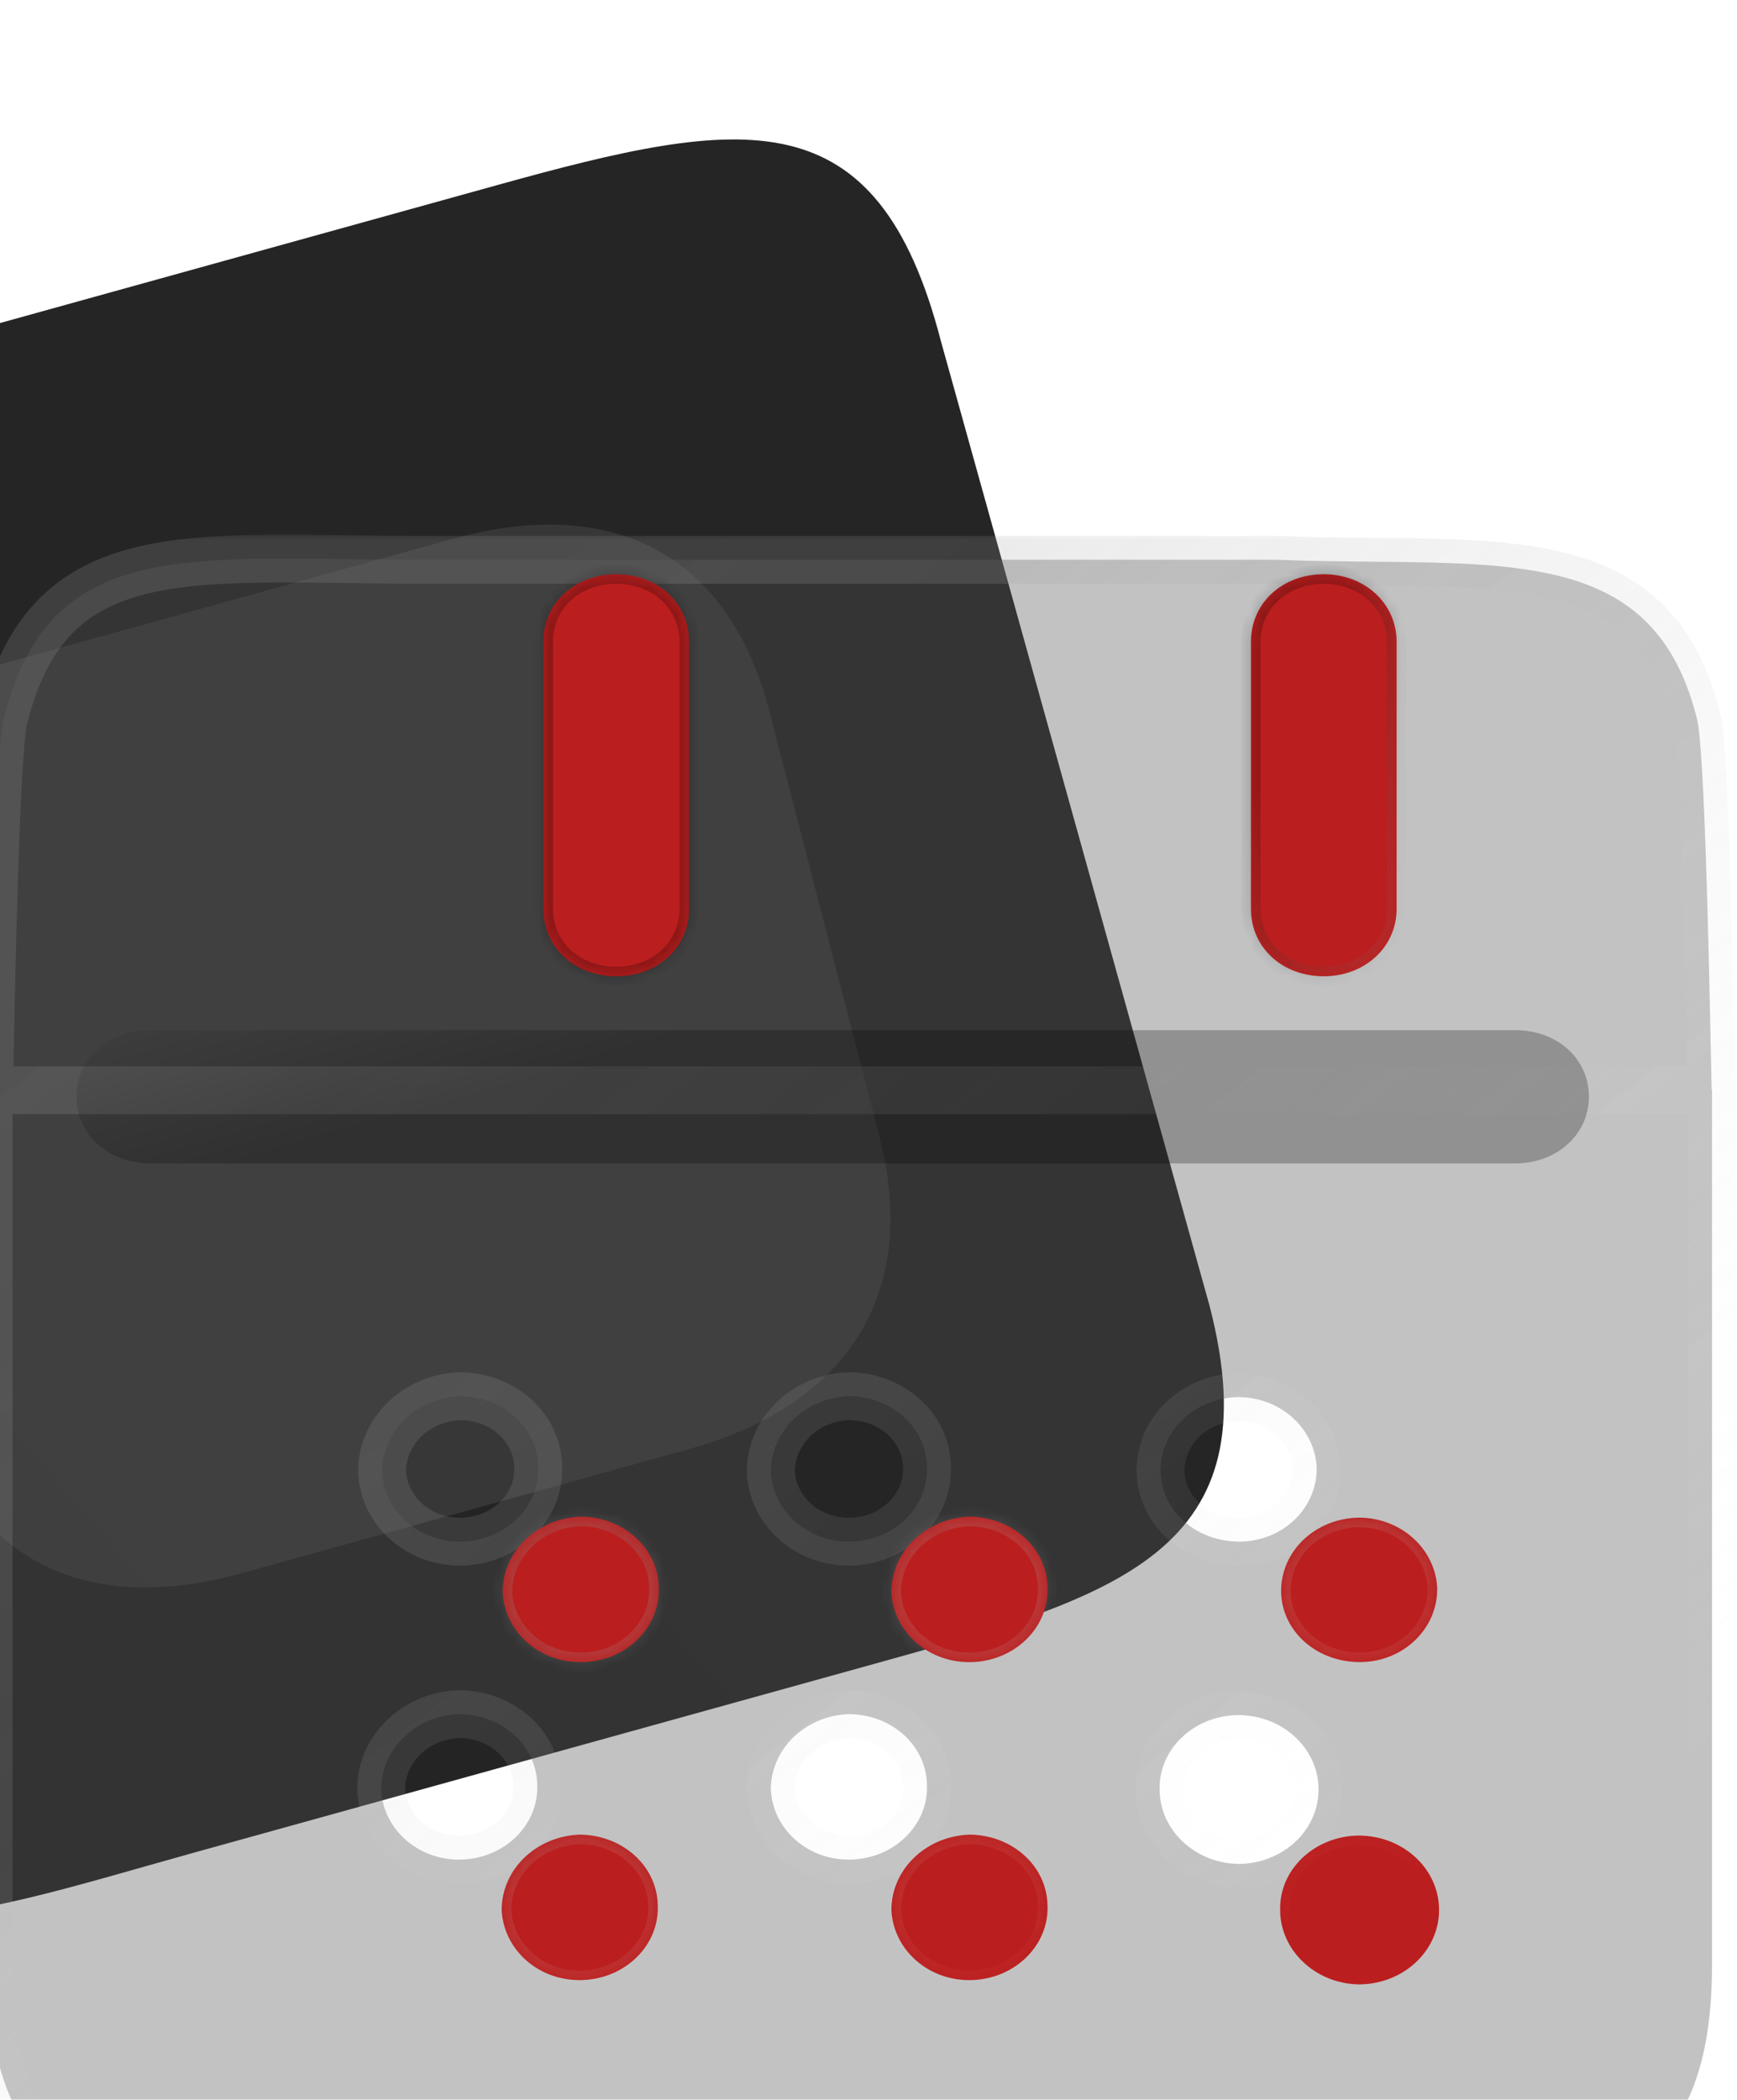 <svg width="139" height="168" viewBox="0 0 139 168" fill="none" xmlns="http://www.w3.org/2000/svg">
<path d="M39.835 14.797L-14.148 29.772C-33.82 35.229 -46.7 39.789 -41.599 59.502L-23.108 139.553C-18.007 159.266 -3.872 153.612 15.8 148.154L69.783 133.178C89.455 127.72 101.893 124.19 96.792 104.477L75.298 27.309C70.197 7.596 59.507 9.339 39.835 14.797Z" fill="url(#paint0_linear_740_12840)"/>
<g opacity="0.5" filter="url(#filter0_f_740_12840)">
<path d="M36.208 43.122L0.531 53.02C-12.47 56.627 -18.019 65.696 -14.81 78.096L-6.014 112.089C-2.806 124.489 6.378 129.471 19.379 125.863L55.056 115.965C68.057 112.358 73.571 103.298 70.363 90.899L61.567 56.905C58.359 44.505 49.209 39.514 36.208 43.122Z" fill="#494949"/>
</g>
<g filter="url(#filter1_b_740_12840)">
<mask id="path-3-outside-1_740_12840" maskUnits="userSpaceOnUse" x="-2.914" y="42.691" width="142" height="136" fill="black">
<rect fill="white" x="-2.914" y="42.691" width="142" height="136"/>
<path fill-rule="evenodd" clip-rule="evenodd" d="M-0.837 84.853C-0.859 85.891 -0.875 86.709 -0.888 87.228H136.974C136.962 86.704 136.945 85.877 136.923 84.825C136.775 77.588 136.408 59.744 135.794 57.51C132.731 45.165 123.059 45.071 109.894 44.943C107.439 44.919 104.863 44.895 102.185 44.789L68.047 44.789L33.909 44.789C31.783 44.789 29.751 44.762 27.816 44.737C12.785 44.539 3.519 44.416 0.301 57.511C-0.321 59.808 -0.689 77.647 -0.837 84.853ZM-0.914 87.229V157.413C-0.914 177.075 11.139 176.898 30.635 176.61C33.098 176.574 35.68 176.536 38.372 176.536H97.641C100.073 176.536 102.414 176.563 104.657 176.588C124.751 176.815 137.002 176.954 137.002 157.164V87.229H-0.914ZM30.575 117.743C30.726 120.96 33.603 123.49 37.085 123.343C40.491 123.21 43.216 120.547 43.065 117.316C42.989 114.169 40.188 111.709 36.782 111.709C33.3 111.856 30.575 114.52 30.575 117.743ZM61.686 117.743C61.837 120.96 64.714 123.49 68.196 123.343C71.602 123.21 74.328 120.547 74.176 117.316C74.1 114.169 71.3 111.709 67.893 111.709C64.411 111.856 61.686 114.52 61.686 117.743ZM92.796 143.177C92.796 146.401 95.597 149.064 99.079 149.134C102.637 149.134 105.514 146.471 105.514 143.177C105.514 139.89 102.637 137.227 99.079 137.227H99.004C95.522 137.297 92.721 139.953 92.796 143.177ZM68.196 148.782C64.714 148.929 61.837 146.399 61.686 143.175C61.686 139.952 64.411 137.295 67.893 137.148C71.3 137.148 74.1 139.608 74.176 142.762C74.328 145.986 71.602 148.649 68.196 148.782ZM37.01 148.782C33.527 148.929 30.651 146.399 30.499 143.175C30.499 139.952 33.224 137.295 36.707 137.148C40.113 137.148 42.914 139.608 42.99 142.762C43.141 145.986 40.416 148.649 37.01 148.782ZM99.079 111.785C95.597 111.855 92.872 114.448 92.872 117.672V117.742C92.947 120.959 95.824 123.412 99.306 123.342C102.712 123.279 105.438 120.616 105.362 117.392C105.211 114.301 102.485 111.785 99.079 111.785Z"/>
</mask>
<path fill-rule="evenodd" clip-rule="evenodd" d="M-0.837 84.853C-0.859 85.891 -0.875 86.709 -0.888 87.228H136.974C136.962 86.704 136.945 85.877 136.923 84.825C136.775 77.588 136.408 59.744 135.794 57.51C132.731 45.165 123.059 45.071 109.894 44.943C107.439 44.919 104.863 44.895 102.185 44.789L68.047 44.789L33.909 44.789C31.783 44.789 29.751 44.762 27.816 44.737C12.785 44.539 3.519 44.416 0.301 57.511C-0.321 59.808 -0.689 77.647 -0.837 84.853ZM-0.914 87.229V157.413C-0.914 177.075 11.139 176.898 30.635 176.61C33.098 176.574 35.68 176.536 38.372 176.536H97.641C100.073 176.536 102.414 176.563 104.657 176.588C124.751 176.815 137.002 176.954 137.002 157.164V87.229H-0.914ZM30.575 117.743C30.726 120.96 33.603 123.49 37.085 123.343C40.491 123.21 43.216 120.547 43.065 117.316C42.989 114.169 40.188 111.709 36.782 111.709C33.3 111.856 30.575 114.52 30.575 117.743ZM61.686 117.743C61.837 120.96 64.714 123.49 68.196 123.343C71.602 123.21 74.328 120.547 74.176 117.316C74.1 114.169 71.3 111.709 67.893 111.709C64.411 111.856 61.686 114.52 61.686 117.743ZM92.796 143.177C92.796 146.401 95.597 149.064 99.079 149.134C102.637 149.134 105.514 146.471 105.514 143.177C105.514 139.89 102.637 137.227 99.079 137.227H99.004C95.522 137.297 92.721 139.953 92.796 143.177ZM68.196 148.782C64.714 148.929 61.837 146.399 61.686 143.175C61.686 139.952 64.411 137.295 67.893 137.148C71.3 137.148 74.1 139.608 74.176 142.762C74.328 145.986 71.602 148.649 68.196 148.782ZM37.01 148.782C33.527 148.929 30.651 146.399 30.499 143.175C30.499 139.952 33.224 137.295 36.707 137.148C40.113 137.148 42.914 139.608 42.99 142.762C43.141 145.986 40.416 148.649 37.01 148.782ZM99.079 111.785C95.597 111.855 92.872 114.448 92.872 117.672V117.742C92.947 120.959 95.824 123.412 99.306 123.342C102.712 123.279 105.438 120.616 105.362 117.392C105.211 114.301 102.485 111.785 99.079 111.785Z" fill="#515151" fill-opacity="0.35"/>
<path d="M-0.888 87.228L-2.803 87.182C-2.815 87.698 -2.619 88.197 -2.259 88.566C-1.898 88.935 -1.404 89.143 -0.888 89.143V87.228ZM-0.837 84.853L1.078 84.892L-0.837 84.853ZM136.974 87.228V89.143C137.49 89.143 137.985 88.935 138.345 88.566C138.705 88.197 138.902 87.698 138.889 87.182L136.974 87.228ZM136.923 84.825L135.008 84.864V84.864L136.923 84.825ZM135.794 57.51L133.934 57.972C133.938 57.987 133.942 58.003 133.947 58.019L135.794 57.51ZM109.894 44.943L109.912 43.028L109.894 44.943ZM102.185 44.789L102.261 42.874C102.236 42.873 102.21 42.873 102.185 42.873V44.789ZM68.047 44.789V42.873H68.047L68.047 44.789ZM33.909 44.789L33.909 42.873L33.909 44.789ZM27.816 44.737L27.841 42.821L27.816 44.737ZM0.301 57.511L2.15 58.011C2.153 57.997 2.157 57.983 2.161 57.968L0.301 57.511ZM-0.914 87.229V85.313C-1.972 85.313 -2.829 86.171 -2.829 87.229H-0.914ZM30.635 176.61L30.663 178.526H30.663L30.635 176.61ZM104.657 176.588L104.679 174.672L104.657 176.588ZM137.002 87.229H138.917C138.917 86.171 138.06 85.313 137.002 85.313V87.229ZM37.085 123.343L37.01 121.429L37.004 121.429L37.085 123.343ZM30.575 117.743H28.659C28.659 117.774 28.66 117.804 28.661 117.834L30.575 117.743ZM43.065 117.316L41.15 117.362C41.15 117.377 41.151 117.391 41.151 117.406L43.065 117.316ZM36.782 111.709V109.794C36.755 109.794 36.728 109.794 36.701 109.795L36.782 111.709ZM68.196 123.343L68.121 121.429L68.115 121.429L68.196 123.343ZM61.686 117.743H59.77C59.77 117.774 59.771 117.804 59.772 117.834L61.686 117.743ZM74.176 117.316L72.261 117.362C72.261 117.377 72.262 117.391 72.263 117.406L74.176 117.316ZM67.893 111.709V109.794C67.866 109.794 67.839 109.794 67.812 109.795L67.893 111.709ZM99.079 149.134L99.041 151.049C99.054 151.05 99.067 151.05 99.079 151.05V149.134ZM92.796 143.177H94.712C94.712 143.162 94.712 143.147 94.712 143.132L92.796 143.177ZM99.004 137.227V135.312C98.991 135.312 98.978 135.312 98.965 135.312L99.004 137.227ZM61.686 143.175H59.77C59.77 143.205 59.771 143.235 59.772 143.265L61.686 143.175ZM68.196 148.782L68.121 146.868L68.115 146.868L68.196 148.782ZM67.893 137.148V135.233C67.866 135.233 67.839 135.233 67.812 135.234L67.893 137.148ZM74.176 142.762L72.261 142.808C72.261 142.823 72.262 142.837 72.263 142.852L74.176 142.762ZM30.499 143.175H28.584C28.584 143.205 28.584 143.235 28.586 143.265L30.499 143.175ZM37.01 148.782L36.935 146.868L36.929 146.868L37.01 148.782ZM36.707 137.148V135.233C36.68 135.233 36.653 135.233 36.626 135.234L36.707 137.148ZM42.99 142.762L41.075 142.808C41.075 142.823 41.075 142.837 41.076 142.852L42.99 142.762ZM99.079 111.785V109.87C99.066 109.87 99.053 109.87 99.04 109.87L99.079 111.785ZM92.872 117.742H90.956C90.956 117.757 90.956 117.772 90.957 117.787L92.872 117.742ZM99.306 123.342L99.271 121.427L99.267 121.427L99.306 123.342ZM105.362 117.392L107.277 117.347C107.277 117.331 107.276 117.314 107.275 117.298L105.362 117.392ZM1.027 87.273C1.04 86.751 1.057 85.929 1.078 84.892L-2.752 84.813C-2.774 85.854 -2.791 86.667 -2.803 87.182L1.027 87.273ZM136.974 85.312H-0.888V89.143H136.974V85.312ZM135.008 84.864C135.03 85.914 135.047 86.746 135.059 87.273L138.889 87.182C138.877 86.663 138.86 85.839 138.839 84.785L135.008 84.864ZM133.947 58.019C133.946 58.018 133.949 58.026 133.953 58.044C133.957 58.062 133.962 58.087 133.968 58.119C133.98 58.184 133.994 58.269 134.01 58.377C134.04 58.593 134.073 58.872 134.106 59.213C134.172 59.894 134.235 60.776 134.296 61.815C134.418 63.891 134.525 66.538 134.619 69.355C134.805 74.986 134.934 81.244 135.008 84.864L138.839 84.785C138.764 81.169 138.635 74.887 138.448 69.228C138.354 66.4 138.245 63.715 138.121 61.591C138.059 60.53 137.992 59.594 137.919 58.844C137.852 58.146 137.768 57.464 137.641 57.002L133.947 58.019ZM109.875 46.859C116.572 46.924 121.913 46.999 125.99 48.45C127.965 49.153 129.579 50.163 130.871 51.625C132.167 53.093 133.226 55.115 133.934 57.972L137.653 57.049C136.83 53.733 135.531 51.114 133.742 49.088C131.947 47.056 129.746 45.72 127.275 44.84C122.459 43.127 116.382 43.09 109.912 43.028L109.875 46.859ZM102.11 46.703C104.82 46.81 107.424 46.835 109.875 46.859L109.912 43.028C107.454 43.004 104.906 42.979 102.261 42.874L102.11 46.703ZM68.047 46.704L102.185 46.704V42.873L68.047 42.873V46.704ZM33.909 46.705L68.047 46.704L68.047 42.873L33.909 42.873L33.909 46.705ZM27.791 46.652C29.725 46.678 31.768 46.705 33.909 46.705L33.909 42.873C31.797 42.873 29.778 42.847 27.841 42.821L27.791 46.652ZM2.161 57.968C2.915 54.898 3.99 52.746 5.302 51.205C6.602 49.679 8.224 48.648 10.252 47.951C14.462 46.502 20.143 46.551 27.791 46.652L27.841 42.821C20.457 42.724 13.991 42.613 9.005 44.328C6.436 45.212 4.198 46.593 2.386 48.721C0.586 50.833 -0.705 53.577 -1.56 57.054L2.161 57.968ZM1.078 84.892C1.152 81.288 1.281 75.038 1.469 69.405C1.563 66.587 1.671 63.935 1.794 61.852C1.855 60.808 1.919 59.922 1.986 59.234C2.057 58.498 2.12 58.121 2.15 58.011L-1.549 57.01C-1.674 57.475 -1.759 58.158 -1.828 58.865C-1.901 59.621 -1.968 60.561 -2.031 61.626C-2.157 63.758 -2.266 66.448 -2.36 69.277C-2.549 74.939 -2.678 81.212 -2.752 84.813L1.078 84.892ZM1.002 157.413V87.229H-2.829V157.413H1.002ZM30.606 174.695C25.711 174.767 21.384 174.83 17.604 174.585C13.817 174.341 10.741 173.795 8.315 172.737C5.948 171.704 4.183 170.177 2.972 167.861C1.733 165.49 1.002 162.156 1.002 157.413H-2.829C-2.829 162.501 -2.053 166.518 -0.423 169.636C1.234 172.807 3.701 174.904 6.784 176.249C9.808 177.568 13.4 178.153 17.357 178.409C21.32 178.665 25.811 178.597 30.663 178.526L30.606 174.695ZM38.372 174.62C35.664 174.62 33.068 174.659 30.606 174.695L30.663 178.526C33.128 178.489 35.696 178.452 38.372 178.452V174.62ZM97.641 174.62H38.372V178.452H97.641V174.62ZM104.679 174.672C102.437 174.647 100.086 174.62 97.641 174.62V178.452C100.061 178.452 102.391 178.478 104.636 178.503L104.679 174.672ZM135.086 157.164C135.086 161.937 134.344 165.294 133.08 167.685C131.844 170.022 130.039 171.572 127.604 172.624C125.113 173.702 121.952 174.262 118.061 174.52C114.176 174.779 109.724 174.73 104.679 174.672L104.636 178.503C109.638 178.56 114.252 178.613 118.315 178.343C122.372 178.074 126.042 177.474 129.125 176.141C132.265 174.783 134.778 172.67 136.467 169.475C138.128 166.333 138.917 162.286 138.917 157.164H135.086ZM135.086 87.229V157.164H138.917V87.229H135.086ZM-0.914 89.144H137.002V85.313H-0.914V89.144ZM37.004 121.429C34.477 121.536 32.585 119.721 32.488 117.653L28.661 117.834C28.867 122.199 32.729 125.445 37.166 125.257L37.004 121.429ZM41.151 117.406C41.246 119.419 39.516 121.331 37.01 121.429L37.16 125.257C41.467 125.089 45.187 121.675 44.978 117.226L41.151 117.406ZM36.782 113.625C39.321 113.625 41.103 115.419 41.15 117.362L44.98 117.27C44.875 112.919 41.056 109.794 36.782 109.794V113.625ZM32.49 117.743C32.49 115.666 34.282 113.732 36.863 113.623L36.701 109.795C32.317 109.981 28.659 113.373 28.659 117.743H32.49ZM68.115 121.429C65.588 121.536 63.697 119.721 63.599 117.653L59.772 117.834C59.978 122.199 63.84 125.445 68.277 125.257L68.115 121.429ZM72.263 117.406C72.357 119.419 70.627 121.331 68.121 121.429L68.271 125.257C72.578 125.089 76.298 121.675 76.09 117.226L72.263 117.406ZM67.893 113.625C70.432 113.625 72.214 115.419 72.261 117.362L76.091 117.27C75.987 112.919 72.167 109.794 67.893 109.794V113.625ZM63.602 117.743C63.602 115.666 65.394 113.732 67.974 113.623L67.812 109.795C63.428 109.981 59.77 113.373 59.77 117.743H63.602ZM99.118 147.219C96.547 147.167 94.712 145.231 94.712 143.177H90.881C90.881 147.571 94.648 150.961 99.041 151.049L99.118 147.219ZM103.598 143.177C103.598 145.277 101.721 147.219 99.079 147.219V151.05C103.554 151.05 107.429 147.665 107.429 143.177H103.598ZM99.079 139.143C101.723 139.143 103.598 141.086 103.598 143.177H107.429C107.429 138.695 103.552 135.312 99.079 135.312V139.143ZM99.004 139.143H99.079V135.312H99.004V139.143ZM94.712 143.132C94.664 141.126 96.455 139.194 99.042 139.142L98.965 135.312C94.588 135.4 90.777 138.78 90.881 143.222L94.712 143.132ZM59.772 143.265C59.978 147.637 63.838 150.884 68.277 150.696L68.115 146.868C65.589 146.975 63.697 145.162 63.599 143.086L59.772 143.265ZM67.812 135.234C63.431 135.419 59.77 138.803 59.77 143.175H63.602C63.602 141.101 65.391 139.171 67.974 139.062L67.812 135.234ZM76.091 142.716C75.987 138.359 72.169 135.233 67.893 135.233V139.064C70.431 139.064 72.214 140.857 72.261 142.808L76.091 142.716ZM68.271 150.696C72.576 150.528 76.298 147.115 76.09 142.672L72.263 142.852C72.357 144.856 70.629 146.77 68.121 146.868L68.271 150.696ZM28.586 143.265C28.791 147.637 32.652 150.884 37.09 150.696L36.929 146.868C34.403 146.975 32.51 145.162 32.413 143.086L28.586 143.265ZM36.626 135.234C32.245 135.419 28.584 138.803 28.584 143.175H32.415C32.415 141.101 34.204 139.171 36.788 139.062L36.626 135.234ZM44.905 142.716C44.8 138.359 40.982 135.233 36.707 135.233V139.064C39.244 139.064 41.028 140.857 41.075 142.808L44.905 142.716ZM37.084 150.696C41.39 150.528 45.112 147.115 44.903 142.672L41.076 142.852C41.17 144.856 39.442 146.77 36.935 146.868L37.084 150.696ZM94.787 117.672C94.787 115.618 96.547 113.752 99.118 113.701L99.04 109.87C94.647 109.959 90.956 113.279 90.956 117.672H94.787ZM94.787 117.742V117.672H90.956V117.742H94.787ZM99.267 121.427C96.654 121.479 94.833 119.682 94.787 117.697L90.957 117.787C91.061 122.237 94.994 125.345 99.345 125.257L99.267 121.427ZM103.447 117.437C103.495 119.49 101.728 121.381 99.271 121.427L99.341 125.257C103.697 125.177 107.38 121.741 107.277 117.347L103.447 117.437ZM99.079 113.701C101.561 113.701 103.352 115.51 103.449 117.486L107.275 117.298C107.069 113.093 103.41 109.87 99.079 109.87V113.701Z" fill="url(#paint1_linear_740_12840)" mask="url(#path-3-outside-1_740_12840)"/>
</g>
<g filter="url(#filter2_bd_740_12840)">
<mask id="path-5-inside-2_740_12840" fill="white">
<path fill-rule="evenodd" clip-rule="evenodd" d="M45.562 63.139C45.562 66.23 43.063 68.535 39.733 68.535C36.402 68.535 33.904 66.23 33.904 63.139V41.771C33.904 38.68 36.402 36.367 39.733 36.367C43.063 36.367 45.562 38.68 45.562 41.771V63.139ZM102.183 63.139C102.183 66.23 99.609 68.535 96.355 68.535C93.024 68.535 90.526 66.23 90.526 63.139V41.771C90.526 38.68 93.024 36.367 96.355 36.367C99.609 36.367 102.183 38.68 102.183 41.771V63.139Z"/>
</mask>
<path fill-rule="evenodd" clip-rule="evenodd" d="M45.562 63.139C45.562 66.23 43.063 68.535 39.733 68.535C36.402 68.535 33.904 66.23 33.904 63.139V41.771C33.904 38.68 36.402 36.367 39.733 36.367C43.063 36.367 45.562 38.68 45.562 41.771V63.139ZM102.183 63.139C102.183 66.23 99.609 68.535 96.355 68.535C93.024 68.535 90.526 66.23 90.526 63.139V41.771C90.526 38.68 93.024 36.367 96.355 36.367C99.609 36.367 102.183 38.68 102.183 41.771V63.139Z" fill="#BB1E1E"/>
<path d="M39.733 69.302C43.429 69.302 46.328 66.708 46.328 63.139H44.795C44.795 65.751 42.698 67.769 39.733 67.769V69.302ZM33.138 63.139C33.138 66.708 36.036 69.302 39.733 69.302V67.769C36.768 67.769 34.67 65.751 34.67 63.139H33.138ZM33.138 41.771V63.139H34.67V41.771H33.138ZM39.733 35.601C36.035 35.601 33.138 38.203 33.138 41.771H34.67C34.67 39.157 36.769 37.133 39.733 37.133V35.601ZM46.328 41.771C46.328 38.203 43.431 35.601 39.733 35.601V37.133C42.696 37.133 44.795 39.157 44.795 41.771H46.328ZM46.328 63.139V41.771H44.795V63.139H46.328ZM96.355 69.302C99.969 69.302 102.95 66.714 102.95 63.139H101.417C101.417 65.745 99.251 67.769 96.355 67.769V69.302ZM89.759 63.139C89.759 66.708 92.658 69.302 96.355 69.302V67.769C93.389 67.769 91.292 65.751 91.292 63.139H89.759ZM89.759 41.771V63.139H91.292V41.771H89.759ZM96.355 35.601C92.656 35.601 89.759 38.203 89.759 41.771H91.292C91.292 39.157 93.391 37.133 96.355 37.133V35.601ZM102.95 41.771C102.95 38.197 99.97 35.601 96.355 35.601V37.133C99.249 37.133 101.417 39.163 101.417 41.771H102.95ZM102.95 63.139V41.771H101.417V63.139H102.95Z" fill="url(#paint2_linear_740_12840)" mask="url(#path-5-inside-2_740_12840)"/>
</g>
<g filter="url(#filter3_bd_740_12840)">
<mask id="path-7-inside-3_740_12840" fill="white">
<path fill-rule="evenodd" clip-rule="evenodd" d="M30.644 117.807C30.796 121.023 33.672 123.553 37.154 123.406C40.561 123.273 43.286 120.61 43.135 117.379C43.059 114.232 40.258 111.772 36.852 111.772C33.37 111.92 30.644 114.583 30.644 117.807ZM61.754 117.807C61.906 121.023 64.782 123.553 68.264 123.406C71.671 123.273 74.396 120.61 74.245 117.379C74.169 114.232 71.368 111.772 67.961 111.772C64.479 111.92 61.754 114.583 61.754 117.807ZM92.864 143.239C92.864 146.463 95.665 149.126 99.147 149.196C102.705 149.196 105.581 146.533 105.581 143.239C105.581 139.952 102.705 137.289 99.147 137.289H99.071C95.589 137.359 92.788 140.015 92.864 143.239ZM68.264 148.847C64.782 148.994 61.906 146.464 61.754 143.24C61.754 140.016 64.479 137.36 67.961 137.213C71.368 137.213 74.169 139.673 74.245 142.827C74.396 146.05 71.671 148.714 68.264 148.847ZM37.077 148.847C33.595 148.994 30.718 146.464 30.567 143.24C30.567 140.016 33.292 137.36 36.774 137.213C40.181 137.213 42.981 139.673 43.057 142.827C43.209 146.05 40.483 148.714 37.077 148.847ZM99.147 111.848C95.664 111.919 92.939 114.512 92.939 117.735V117.806C93.015 121.022 95.891 123.475 99.374 123.405C102.78 123.342 105.505 120.679 105.429 117.455C105.278 114.364 102.553 111.848 99.147 111.848Z"/>
</mask>
<path fill-rule="evenodd" clip-rule="evenodd" d="M30.644 117.807C30.796 121.023 33.672 123.553 37.154 123.406C40.561 123.273 43.286 120.61 43.135 117.379C43.059 114.232 40.258 111.772 36.852 111.772C33.37 111.92 30.644 114.583 30.644 117.807ZM61.754 117.807C61.906 121.023 64.782 123.553 68.264 123.406C71.671 123.273 74.396 120.61 74.245 117.379C74.169 114.232 71.368 111.772 67.961 111.772C64.479 111.92 61.754 114.583 61.754 117.807ZM92.864 143.239C92.864 146.463 95.665 149.126 99.147 149.196C102.705 149.196 105.581 146.533 105.581 143.239C105.581 139.952 102.705 137.289 99.147 137.289H99.071C95.589 137.359 92.788 140.015 92.864 143.239ZM68.264 148.847C64.782 148.994 61.906 146.464 61.754 143.24C61.754 140.016 64.479 137.36 67.961 137.213C71.368 137.213 74.169 139.673 74.245 142.827C74.396 146.05 71.671 148.714 68.264 148.847ZM37.077 148.847C33.595 148.994 30.718 146.464 30.567 143.24C30.567 140.016 33.292 137.36 36.774 137.213C40.181 137.213 42.981 139.673 43.057 142.827C43.209 146.05 40.483 148.714 37.077 148.847ZM99.147 111.848C95.664 111.919 92.939 114.512 92.939 117.735V117.806C93.015 121.022 95.891 123.475 99.374 123.405C102.78 123.342 105.505 120.679 105.429 117.455C105.278 114.364 102.553 111.848 99.147 111.848Z" fill="#BB1E1E"/>
<path d="M37.154 123.406L37.124 122.641L37.122 122.641L37.154 123.406ZM30.644 117.807H29.878V117.825L29.879 117.843L30.644 117.807ZM43.135 117.379L42.369 117.398L42.369 117.406L42.369 117.415L43.135 117.379ZM36.852 111.772V111.006H36.836L36.819 111.007L36.852 111.772ZM68.264 123.406L68.234 122.641L68.232 122.641L68.264 123.406ZM61.754 117.807H60.988V117.825L60.989 117.843L61.754 117.807ZM74.245 117.379L73.478 117.398L73.479 117.406L73.479 117.415L74.245 117.379ZM67.961 111.772V111.006H67.945L67.929 111.007L67.961 111.772ZM99.147 149.196L99.132 149.962L99.139 149.962H99.147V149.196ZM92.864 143.239H93.63V143.23L93.63 143.221L92.864 143.239ZM99.071 137.289V136.523H99.064L99.056 136.523L99.071 137.289ZM61.754 143.24H60.988V143.258L60.989 143.276L61.754 143.24ZM68.264 148.847L68.234 148.081L68.232 148.081L68.264 148.847ZM67.961 137.213V136.447H67.945L67.929 136.447L67.961 137.213ZM74.245 142.827L73.478 142.845L73.479 142.854L73.479 142.862L74.245 142.827ZM30.567 143.24H29.801V143.258L29.802 143.276L30.567 143.24ZM37.077 148.847L37.047 148.081L37.045 148.081L37.077 148.847ZM36.774 137.213V136.447H36.758L36.742 136.447L36.774 137.213ZM43.057 142.827L42.291 142.845L42.291 142.854L42.292 142.862L43.057 142.827ZM99.147 111.848V111.082H99.139L99.131 111.082L99.147 111.848ZM92.939 117.806H92.173V117.815L92.173 117.824L92.939 117.806ZM99.374 123.405L99.359 122.639L99.358 122.639L99.374 123.405ZM105.429 117.455L106.196 117.437L106.195 117.427L106.195 117.418L105.429 117.455ZM37.122 122.641C34.022 122.772 31.54 120.528 31.41 117.771L29.879 117.843C30.052 121.519 33.323 124.335 37.187 124.172L37.122 122.641ZM42.369 117.415C42.498 120.159 40.171 122.522 37.124 122.641L37.184 124.172C40.951 124.025 44.074 121.061 43.9 117.343L42.369 117.415ZM36.852 112.539C39.911 112.539 42.305 114.732 42.369 117.398L43.901 117.361C43.813 113.732 40.605 111.006 36.852 111.006V112.539ZM31.411 117.807C31.411 115.041 33.763 112.67 36.884 112.538L36.819 111.007C32.977 111.169 29.878 114.124 29.878 117.807H31.411ZM68.232 122.641C65.132 122.772 62.649 120.528 62.52 117.771L60.989 117.843C61.162 121.519 64.433 124.335 68.297 124.172L68.232 122.641ZM73.479 117.415C73.608 120.159 71.28 122.522 68.234 122.641L68.294 124.172C72.061 124.025 75.184 121.061 75.01 117.343L73.479 117.415ZM67.961 112.539C71.021 112.539 73.414 114.732 73.478 117.398L75.01 117.361C74.923 113.732 71.715 111.006 67.961 111.006V112.539ZM62.52 117.807C62.52 115.041 64.872 112.67 67.994 112.538L67.929 111.007C64.086 111.169 60.988 114.124 60.988 117.807H62.52ZM99.162 148.43C96.044 148.367 93.63 145.995 93.63 143.239H92.098C92.098 146.931 95.285 149.885 99.132 149.962L99.162 148.43ZM104.815 143.239C104.815 146.055 102.338 148.43 99.147 148.43V149.962C103.071 149.962 106.348 147.011 106.348 143.239H104.815ZM99.147 138.055C102.339 138.055 104.815 140.43 104.815 143.239H106.348C106.348 139.474 103.071 136.523 99.147 136.523V138.055ZM99.071 138.055H99.147V136.523H99.071V138.055ZM93.63 143.221C93.566 140.484 95.963 138.118 99.087 138.055L99.056 136.523C95.216 136.6 92.011 139.546 92.098 143.257L93.63 143.221ZM60.989 143.276C61.162 146.959 64.432 149.776 68.297 149.612L68.232 148.081C65.132 148.212 62.649 145.969 62.52 143.204L60.989 143.276ZM67.929 136.447C64.088 136.61 60.988 139.557 60.988 143.24H62.52C62.52 140.476 64.871 138.11 67.994 137.978L67.929 136.447ZM75.01 142.808C74.923 139.173 71.716 136.447 67.961 136.447V137.979C71.02 137.979 73.414 140.172 73.478 142.845L75.01 142.808ZM68.294 149.612C72.06 149.465 75.184 146.502 75.01 142.791L73.479 142.862C73.608 145.599 71.281 147.962 68.234 148.081L68.294 149.612ZM29.802 143.276C29.974 146.959 33.245 149.776 37.109 149.612L37.045 148.081C33.945 148.212 31.462 145.969 31.332 143.204L29.802 143.276ZM36.742 136.447C32.9 136.61 29.801 139.557 29.801 143.24H31.333C31.333 140.476 33.684 138.11 36.807 137.978L36.742 136.447ZM43.823 142.808C43.736 139.173 40.528 136.447 36.774 136.447V137.979C39.833 137.979 42.227 140.172 42.291 142.845L43.823 142.808ZM37.107 149.612C40.873 149.465 43.997 146.502 43.823 142.791L42.292 142.862C42.42 145.599 40.094 147.962 37.047 148.081L37.107 149.612ZM93.705 117.735C93.705 114.979 96.044 112.677 99.162 112.615L99.131 111.082C95.284 111.16 92.173 114.044 92.173 117.735H93.705ZM93.705 117.806V117.735H92.173V117.806H93.705ZM99.358 122.639C96.223 122.702 93.769 120.511 93.705 117.787L92.173 117.824C92.26 121.533 95.559 124.248 99.389 124.171L99.358 122.639ZM104.663 117.473C104.728 120.229 102.386 122.583 99.359 122.639L99.388 124.171C103.174 124.101 106.282 121.129 106.196 117.437L104.663 117.473ZM99.147 112.615C102.183 112.615 104.535 114.848 104.664 117.493L106.195 117.418C106.022 113.881 102.923 111.082 99.147 111.082V112.615Z" fill="url(#paint3_linear_740_12840)" mask="url(#path-7-inside-3_740_12840)"/>
</g>
<g opacity="0.5" filter="url(#filter4_b_740_12840)">
<path d="M6.122 87.755C6.122 90.732 8.643 93.086 12.022 93.086L121.243 93.086C124.621 93.086 127.15 90.732 127.15 87.755C127.15 84.709 124.621 82.424 121.243 82.424L12.022 82.424C8.643 82.424 6.122 84.709 6.122 87.755Z" fill="url(#paint4_linear_740_12840)" fill-opacity="0.5"/>
</g>
<defs>
<filter id="filter0_f_740_12840" x="-39.957" y="17.719" width="135.47" height="133.549" filterUnits="userSpaceOnUse" color-interpolation-filters="sRGB">
<feFlood flood-opacity="0" result="BackgroundImageFix"/>
<feBlend mode="normal" in="SourceGraphic" in2="BackgroundImageFix" result="shape"/>
<feGaussianBlur stdDeviation="12.128" result="effect1_foregroundBlur_740_12840"/>
</filter>
<filter id="filter1_b_740_12840" x="-48.804" y="-3.2" width="233.696" height="227.765" filterUnits="userSpaceOnUse" color-interpolation-filters="sRGB">
<feFlood flood-opacity="0" result="BackgroundImageFix"/>
<feGaussianBlur in="BackgroundImageFix" stdDeviation="22.987"/>
<feComposite in2="SourceAlpha" operator="in" result="effect1_backgroundBlur_740_12840"/>
<feBlend mode="normal" in="SourceGraphic" in2="effect1_backgroundBlur_740_12840" result="shape"/>
</filter>
<filter id="filter2_bd_740_12840" x="5.17" y="7.633" width="125.747" height="89.636" filterUnits="userSpaceOnUse" color-interpolation-filters="sRGB">
<feFlood flood-opacity="0" result="BackgroundImageFix"/>
<feGaussianBlur in="BackgroundImageFix" stdDeviation="14.367"/>
<feComposite in2="SourceAlpha" operator="in" result="effect1_backgroundBlur_740_12840"/>
<feColorMatrix in="SourceAlpha" type="matrix" values="0 0 0 0 0 0 0 0 0 0 0 0 0 0 0 0 0 0 127 0" result="hardAlpha"/>
<feOffset dx="9.578" dy="9.578"/>
<feGaussianBlur stdDeviation="9.578"/>
<feColorMatrix type="matrix" values="0 0 0 0 0.549 0 0 0 0 0.549 0 0 0 0 0.549 0 0 0 0.2 0"/>
<feBlend mode="normal" in2="effect1_backgroundBlur_740_12840" result="effect2_dropShadow_740_12840"/>
<feBlend mode="normal" in="SourceGraphic" in2="effect2_dropShadow_740_12840" result="shape"/>
</filter>
<filter id="filter3_bd_740_12840" x="1.833" y="83.038" width="132.483" height="94.892" filterUnits="userSpaceOnUse" color-interpolation-filters="sRGB">
<feFlood flood-opacity="0" result="BackgroundImageFix"/>
<feGaussianBlur in="BackgroundImageFix" stdDeviation="14.367"/>
<feComposite in2="SourceAlpha" operator="in" result="effect1_backgroundBlur_740_12840"/>
<feColorMatrix in="SourceAlpha" type="matrix" values="0 0 0 0 0 0 0 0 0 0 0 0 0 0 0 0 0 0 127 0" result="hardAlpha"/>
<feOffset dx="9.578" dy="9.578"/>
<feGaussianBlur stdDeviation="9.578"/>
<feColorMatrix type="matrix" values="0 0 0 0 0.55 0 0 0 0 0.55 0 0 0 0 0.55 0 0 0 0.5 0"/>
<feBlend mode="normal" in2="effect1_backgroundBlur_740_12840" result="effect2_dropShadow_740_12840"/>
<feBlend mode="normal" in="SourceGraphic" in2="effect2_dropShadow_740_12840" result="shape"/>
</filter>
<filter id="filter4_b_740_12840" x="-22.612" y="53.69" width="178.496" height="68.13" filterUnits="userSpaceOnUse" color-interpolation-filters="sRGB">
<feFlood flood-opacity="0" result="BackgroundImageFix"/>
<feGaussianBlur in="BackgroundImageFix" stdDeviation="14.367"/>
<feComposite in2="SourceAlpha" operator="in" result="effect1_backgroundBlur_740_12840"/>
<feBlend mode="normal" in="SourceGraphic" in2="effect1_backgroundBlur_740_12840" result="shape"/>
</filter>
<linearGradient id="paint0_linear_740_12840" x1="38.285" y1="89.88" x2="-51.13" y2="166.75" gradientUnits="userSpaceOnUse">
<stop stop-color="#252525"/>
<stop offset="1" stop-color="#212121"/>
</linearGradient>
<linearGradient id="paint1_linear_740_12840" x1="21.04" y1="60.068" x2="104.379" y2="167.924" gradientUnits="userSpaceOnUse">
<stop stop-color="#8D8D8D" stop-opacity="0.25"/>
<stop offset="1" stop-color="white" stop-opacity="0"/>
</linearGradient>
<linearGradient id="paint2_linear_740_12840" x1="96.19" y1="41.231" x2="123.3" y2="52.348" gradientUnits="userSpaceOnUse">
<stop stop-opacity="0.25"/>
<stop offset="1" stop-color="white" stop-opacity="0"/>
</linearGradient>
<linearGradient id="paint3_linear_740_12840" x1="42.508" y1="116.132" x2="59.435" y2="158.155" gradientUnits="userSpaceOnUse">
<stop stop-color="#8D8D8D" stop-opacity="0.25"/>
<stop offset="1" stop-color="white" stop-opacity="0"/>
</linearGradient>
<linearGradient id="paint4_linear_740_12840" x1="38.788" y1="87.605" x2="35.102" y2="74.982" gradientUnits="userSpaceOnUse">
<stop/>
<stop offset="1" stop-opacity="0.2"/>
</linearGradient>
</defs>
</svg>
